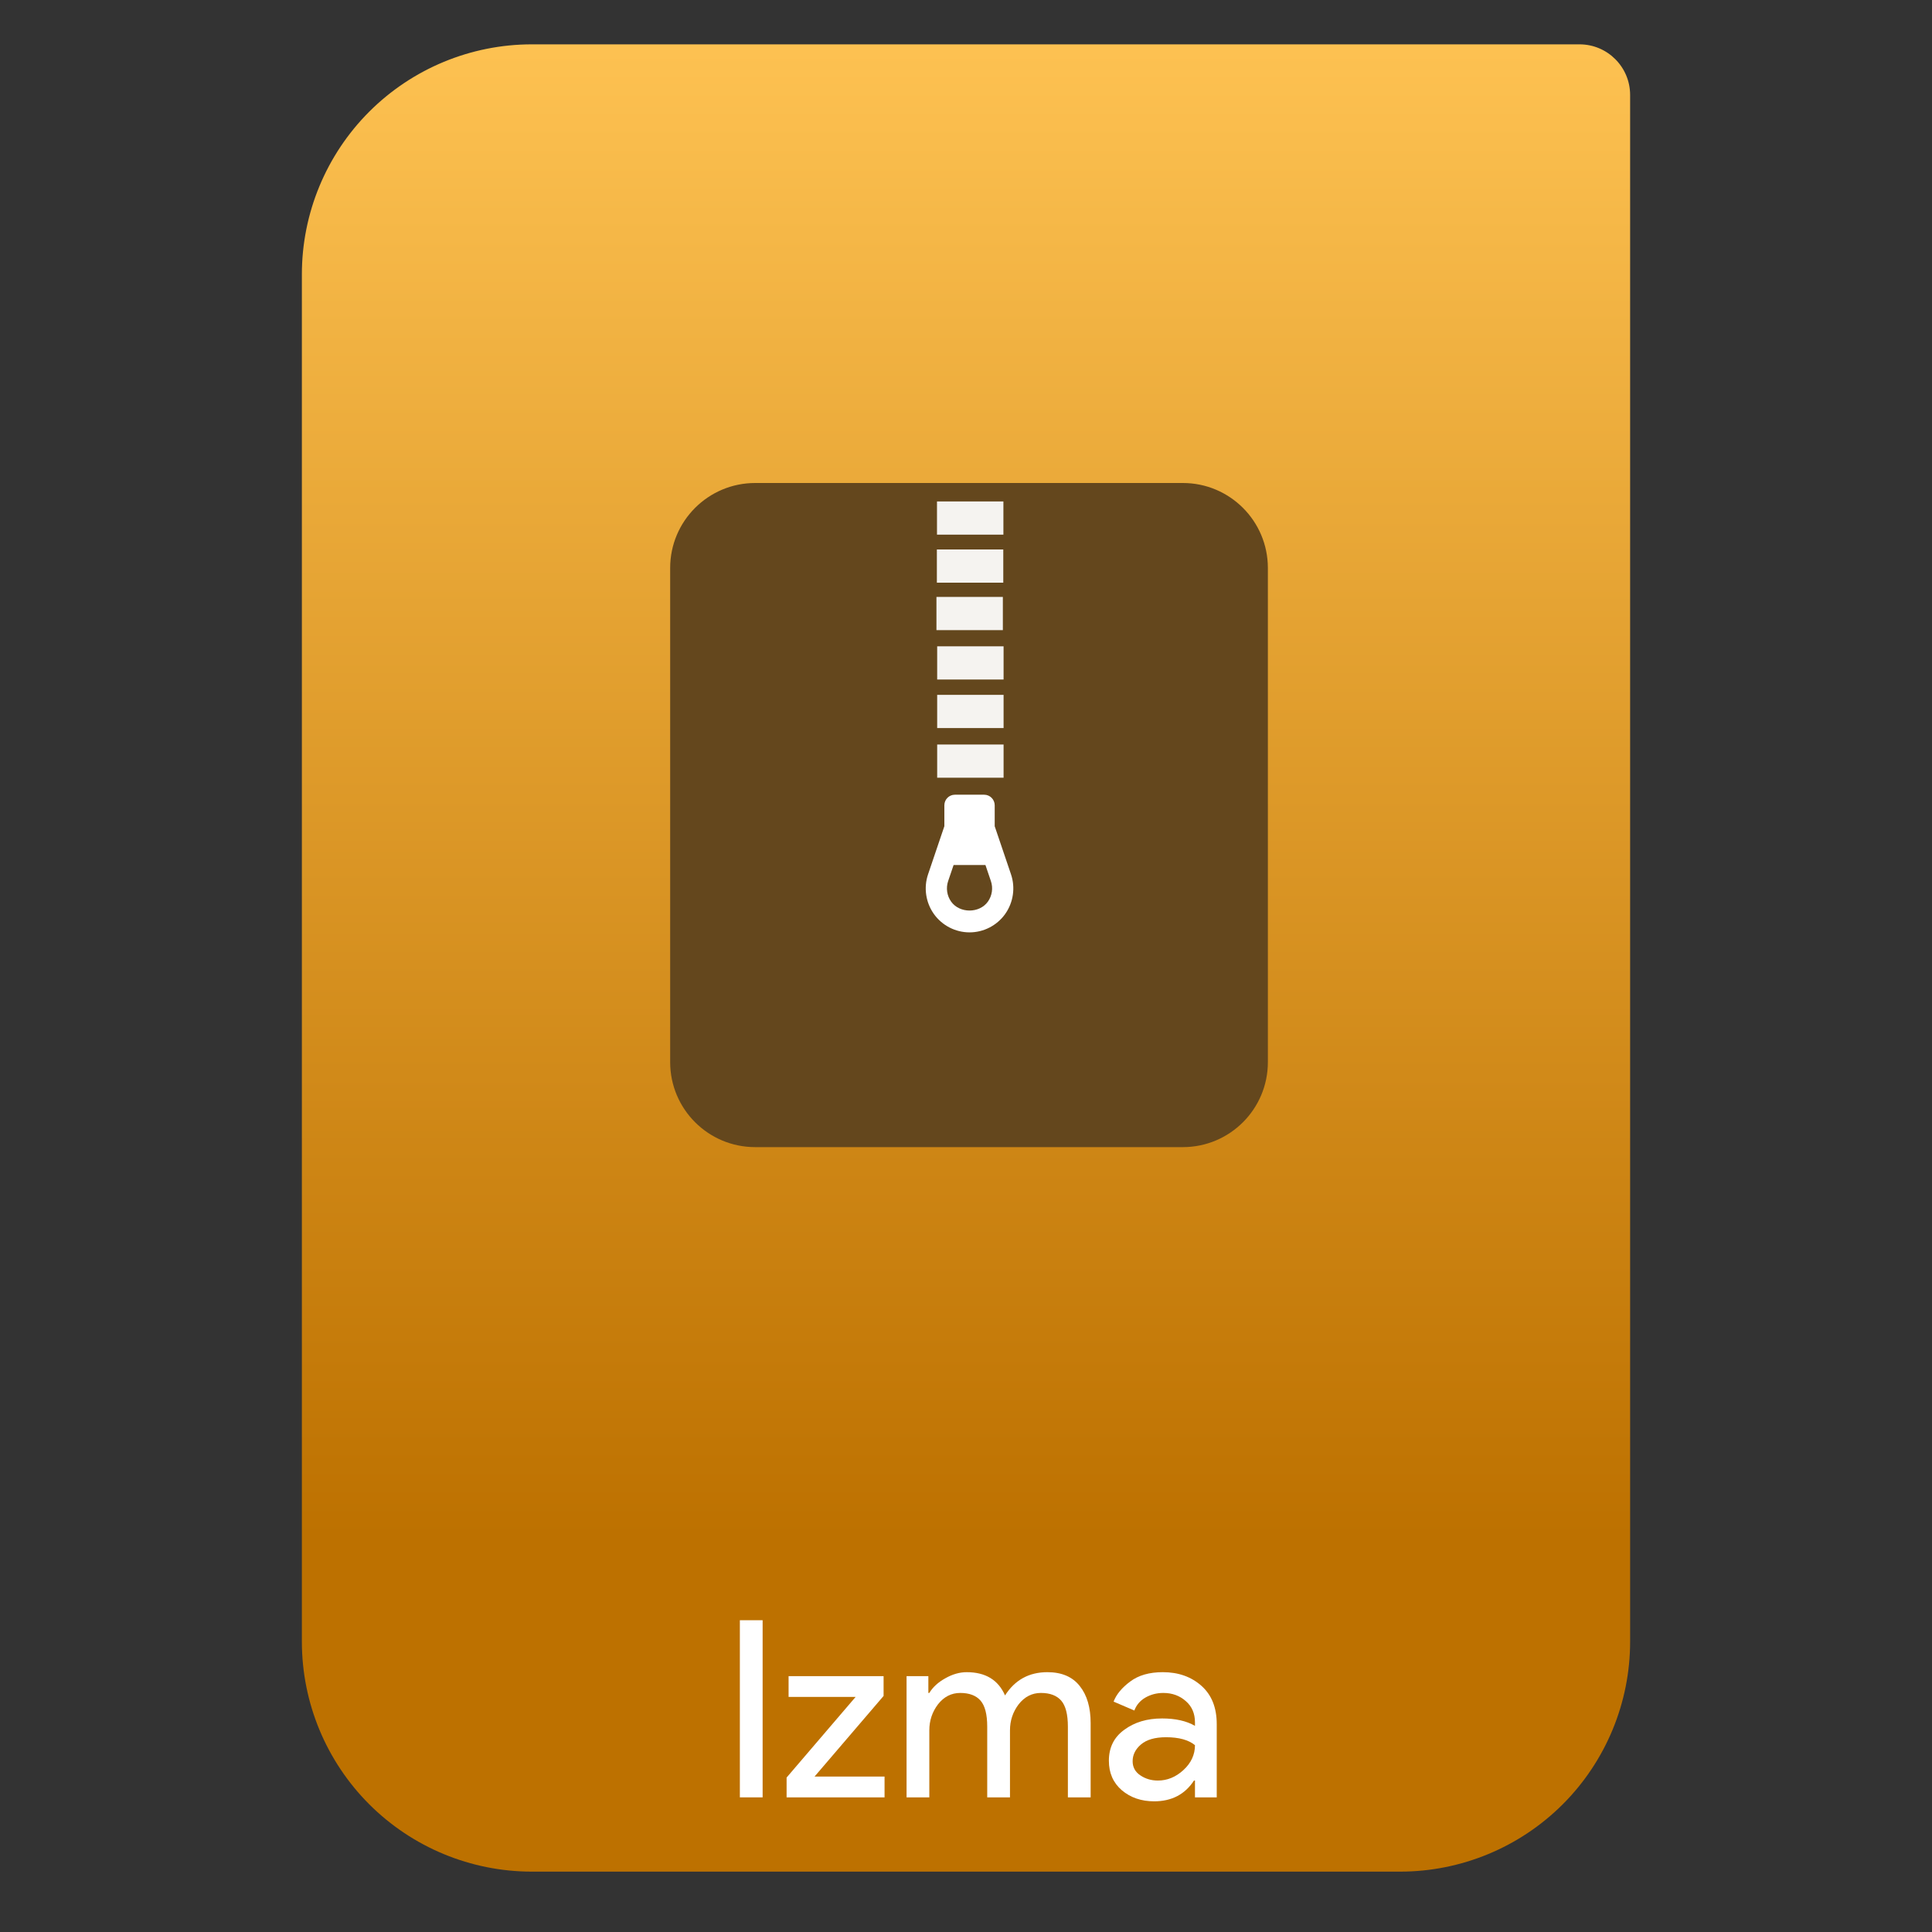 <svg style="clip-rule:evenodd;fill-rule:evenodd;stroke-linejoin:round;stroke-miterlimit:2" viewBox="0 0 64 64" xmlns="http://www.w3.org/2000/svg">
 <rect x="0" y="0" width="64" height="64" fill="#333333" stroke="none"/>
 <path d="m54 3.146c0-0.926-0.751-1.677-1.677-1.677h-34.705c-2.02 0-3.958 0.803-5.387 2.231-1.428 1.429-2.231 3.367-2.231 5.387v45.295c0 2.02 0.803 3.958 2.231 5.387 1.429 1.428 3.367 2.231 5.387 2.231h28.764c2.02 0 3.958-0.803 5.387-2.231 1.428-1.429 2.231-3.367 2.231-5.387v-51.236z" style="fill:url(#_Linear1)"/>
 <rect x="24.509" y="53.672" width=".754" height="5.868" style="fill-rule:nonzero;fill:#fff"/>
 <path d="m26.057 59.54v-0.656l2.287-2.672h-2.221v-0.688h3.147v0.656l-2.287 2.671h2.319v0.689h-3.245z" style="fill-rule:nonzero;fill:#fff"/>
 <path d="m30.031 59.54v-4.016h0.722v0.557h0.032c0.115-0.191 0.29-0.352 0.525-0.483 0.24-0.137 0.478-0.205 0.713-0.205 0.623 0 1.046 0.257 1.27 0.77 0.328-0.513 0.795-0.77 1.402-0.77 0.475 0 0.833 0.153 1.073 0.459 0.241 0.3 0.361 0.71 0.361 1.229v2.459h-0.754v-2.344c0-0.404-0.074-0.691-0.221-0.861-0.148-0.169-0.372-0.254-0.672-0.254-0.296 0-0.541 0.126-0.738 0.377-0.191 0.252-0.287 0.539-0.287 0.861v2.221h-0.754v-2.344c0-0.404-0.074-0.691-0.221-0.861-0.148-0.169-0.372-0.254-0.672-0.254-0.295 0-0.541 0.126-0.738 0.377-0.191 0.252-0.287 0.539-0.287 0.861v2.221h-0.754z" style="fill-rule:nonzero;fill:#fff"/>
 <path d="m38.233 59.671c-0.427 0-0.784-0.123-1.074-0.369-0.284-0.246-0.426-0.571-0.426-0.975 0-0.437 0.169-0.779 0.508-1.024 0.339-0.252 0.757-0.377 1.254-0.377 0.442 0 0.806 0.081 1.09 0.245v-0.114c0-0.295-0.101-0.53-0.303-0.705-0.203-0.18-0.451-0.271-0.746-0.271-0.219 0-0.418 0.052-0.598 0.156-0.175 0.104-0.295 0.246-0.361 0.426l-0.688-0.295c0.092-0.24 0.275-0.461 0.549-0.664 0.273-0.207 0.633-0.311 1.081-0.311 0.514 0 0.94 0.15 1.279 0.451 0.339 0.3 0.508 0.724 0.508 1.27v2.426h-0.721v-0.557h-0.033c-0.3 0.459-0.74 0.688-1.319 0.688zm0.123-0.688c0.311 0 0.592-0.115 0.844-0.345 0.256-0.235 0.385-0.51 0.385-0.827-0.213-0.175-0.533-0.263-0.959-0.263-0.366 0-0.642 0.08-0.828 0.238s-0.278 0.344-0.278 0.557c0 0.197 0.084 0.353 0.254 0.467 0.169 0.115 0.363 0.173 0.582 0.173z" style="fill-rule:nonzero;fill:#fff"/>
 <path d="m42 18.816c0-1.555-1.261-2.816-2.816-2.816h-14.168c-1.555 0-2.816 1.261-2.816 2.816v16.368c0 1.555 1.261 2.816 2.816 2.816h14.168c1.555 0 2.816-1.261 2.816-2.816v-16.368z" style="fill:#64471d"/>
 <rect x="31.039" y="16.611" width="2.2" height="1.1" style="fill-opacity:.93;fill:#fff"/>
 <rect x="31.035" y="18.202" width="2.2" height="1.1" style="fill-opacity:.93;fill:#fff"/>
 <rect x="31.021" y="19.774" width="2.2" height="1.1" style="fill-opacity:.93;fill:#fff"/>
 <rect x="31.045" y="21.41" width="2.2" height="1.1" style="fill-opacity:.93;fill:#fff"/>
 <rect x="31.045" y="23.018" width="2.2" height="1.1" style="fill-opacity:.93;fill:#fff"/>
 <rect x="31.045" y="24.663" width="2.2" height="1.1" style="fill-opacity:.93;fill:#fff"/>
 <path d="m32.951 27.371v-0.694c0-0.194-0.157-0.351-0.349-0.351h-0.97c-0.193 0-0.349 0.157-0.349 0.351v0.693l-0.539 1.591c-0.151 0.443-0.079 0.935 0.193 1.317 0.272 0.381 0.713 0.608 1.18 0.608s0.908-0.227 1.18-0.608c0.271-0.382 0.344-0.874 0.193-1.317l-0.539-1.59zm-0.226 2.497c-0.279 0.393-0.937 0.393-1.217 0-0.14-0.197-0.177-0.451-0.1-0.68l0.181-0.533h1.055l0.181 0.533c0.078 0.229 0.04 0.483-0.1 0.68z" style="fill-rule:nonzero;fill:#fff"/>
 <defs>
  <linearGradient id="_Linear1" x2="1" gradientTransform="matrix(3.03829e-15,-49.619,49.619,3.03829e-15,104.99,51.088)" gradientUnits="userSpaceOnUse">
   <stop style="stop-color:#bd7100" offset="0"/>
   <stop style="stop-color:#fdc151" offset="1"/>
  </linearGradient>
 </defs>
</svg>
